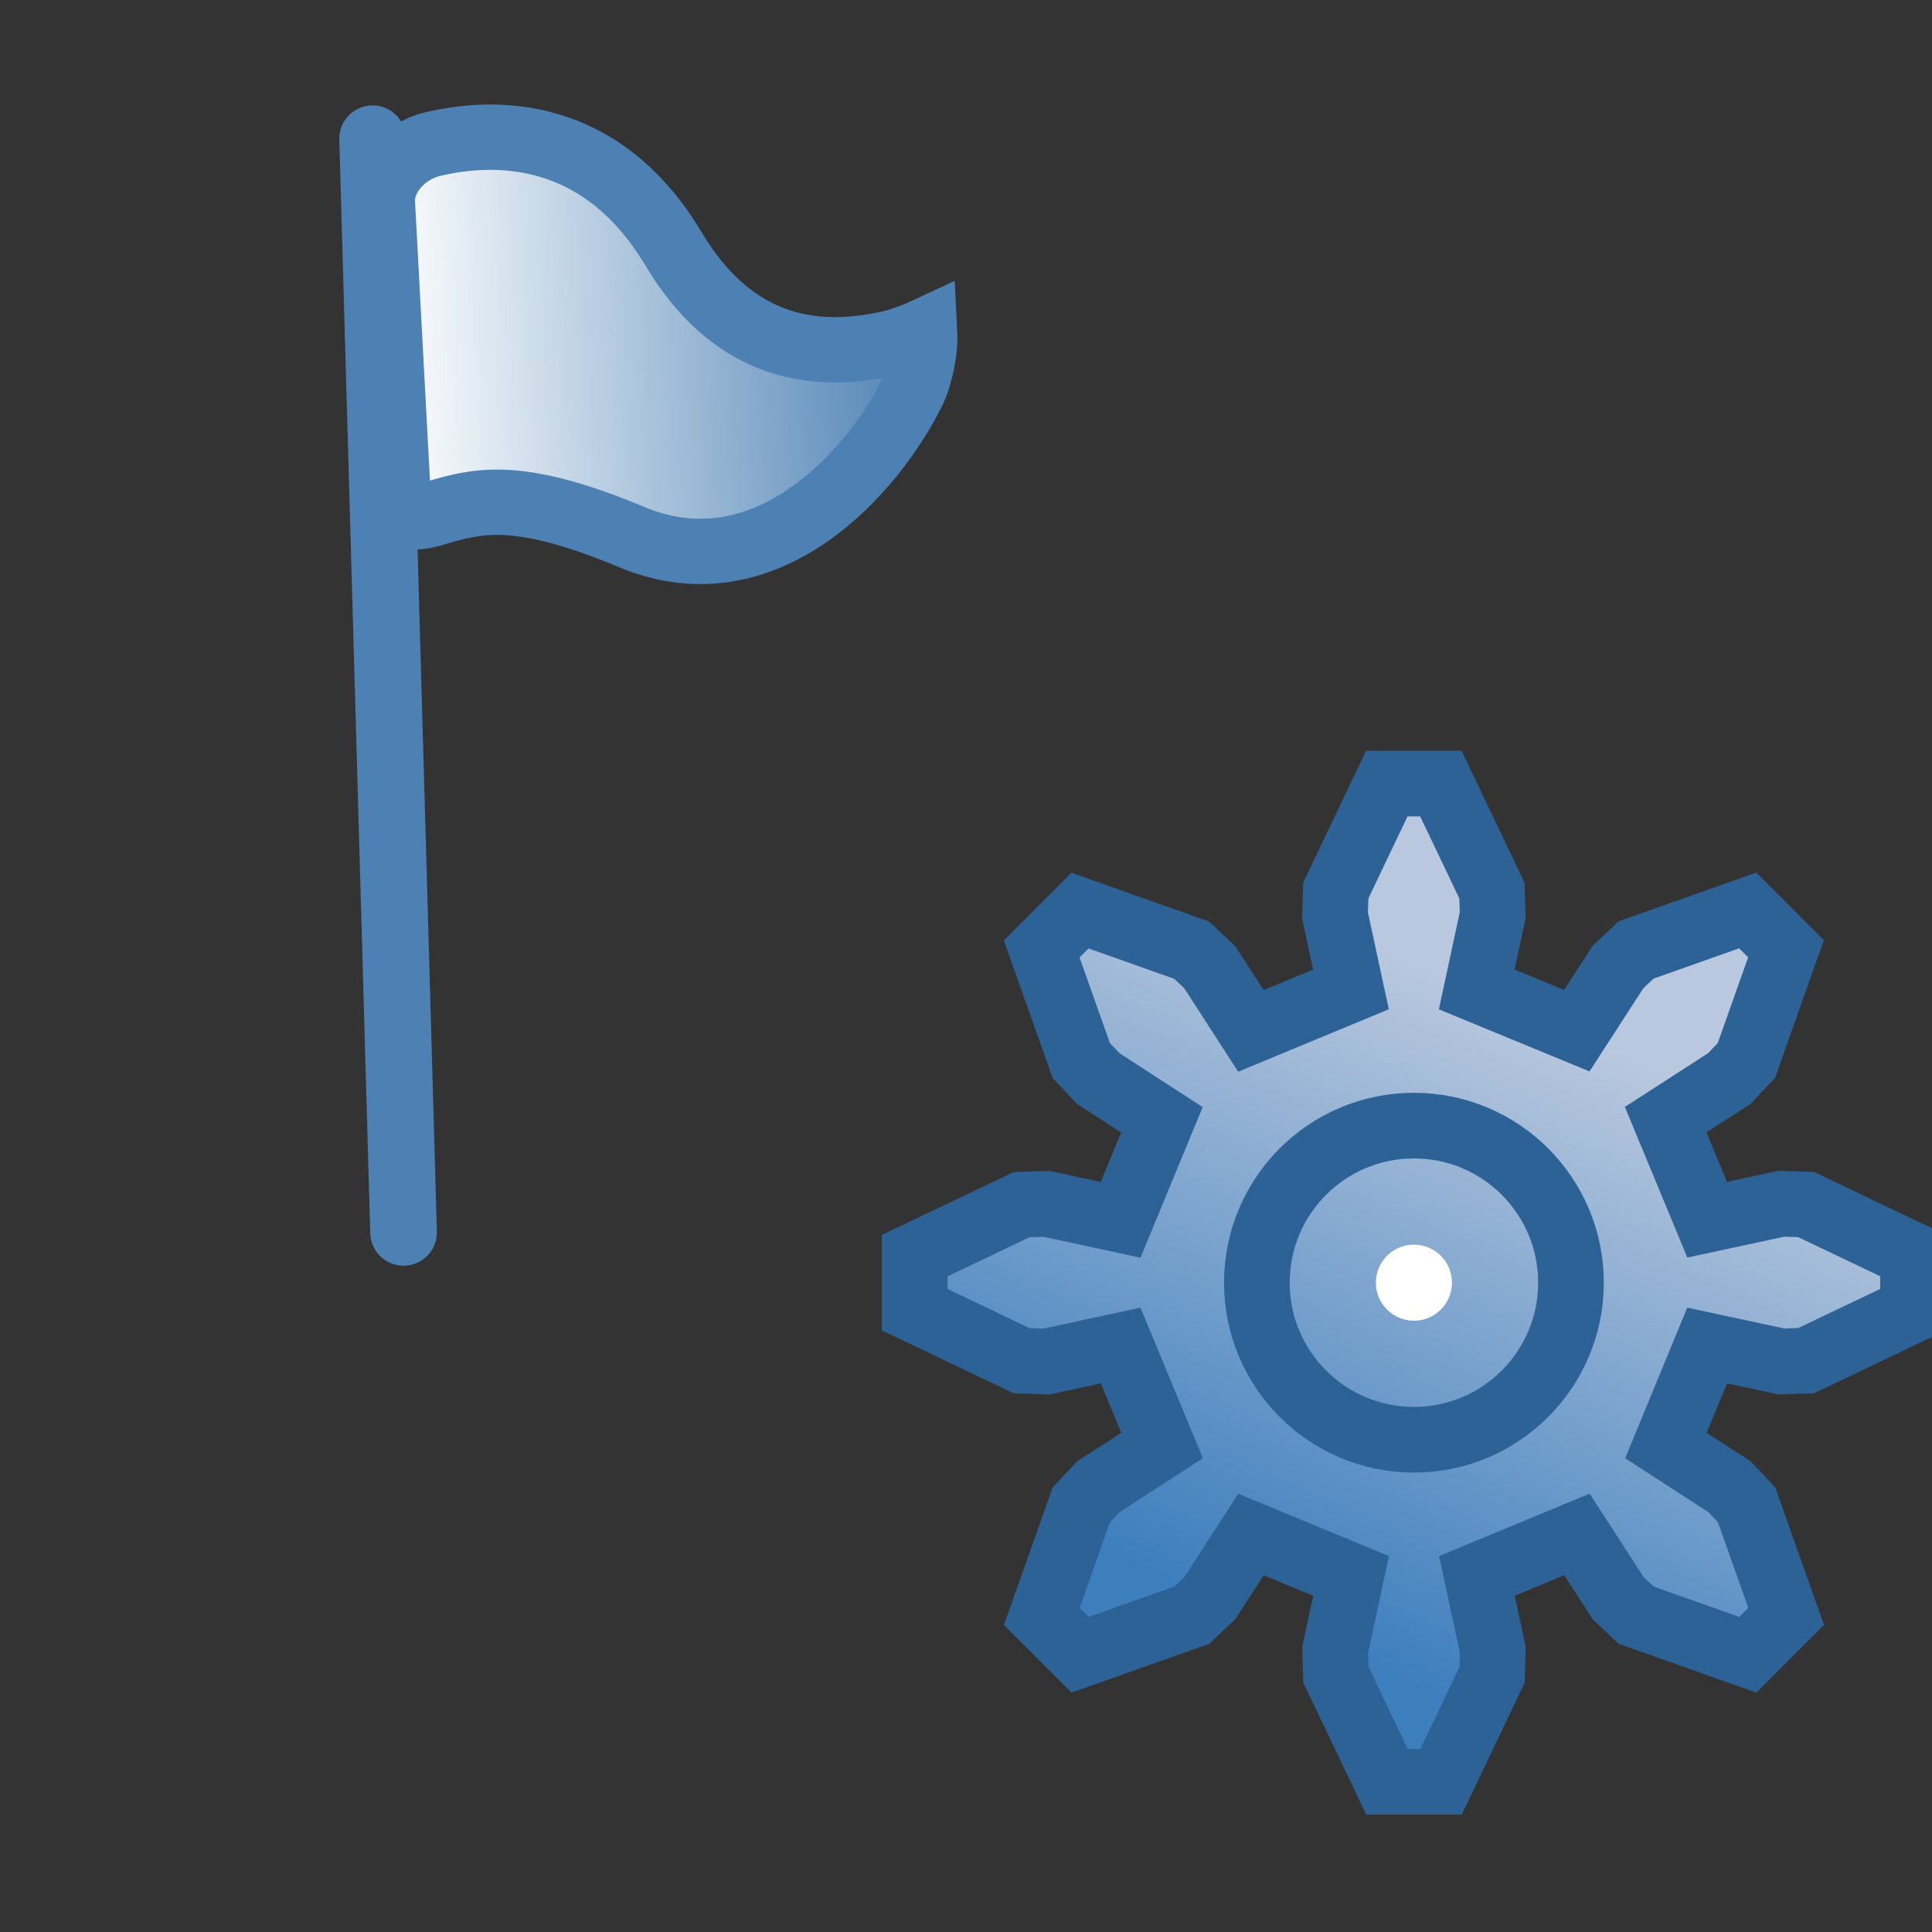 <svg xmlns="http://www.w3.org/2000/svg" xmlns:xlink="http://www.w3.org/1999/xlink" xml:space="preserve" width="16" height="16">
    <rect width="100%" height="100%" fill="#333333" stroke="none"/>
    <defs>
        <linearGradient xlink:href="#a" id="d" x1="-.801" x2="2.599" y1="-3.735" y2="4.018" gradientUnits="userSpaceOnUse"/>
        <linearGradient id="a">
            <stop offset="0" style="stop-color:#b9c8de;stop-opacity:1"/>
            <stop offset="1" style="stop-color:#3d7ebd;stop-opacity:1"/>
        </linearGradient>
        <linearGradient xlink:href="#a" id="e" x1="-.801" x2="2.599" y1="-3.735" y2="4.018" gradientUnits="userSpaceOnUse"/>
        <linearGradient xlink:href="#a" id="f" x1="-.801" x2="2.599" y1="-3.735" y2="4.018" gradientUnits="userSpaceOnUse"/>
        <linearGradient id="b">
            <stop offset="0" style="stop-color:#fff;stop-opacity:1"/>
            <stop offset="1" style="stop-color:#4d81b4;stop-opacity:1"/>
        </linearGradient>
        <linearGradient xlink:href="#b" id="c" x1="37.669" x2="215.769" y1="87.94" y2="87.94" gradientUnits="userSpaceOnUse"/>
    </defs>
    <path d="M42.65.944 4.864 361.404" style="fill:#4d81b4;fill-opacity:1;stroke:#4d81b4;stroke-width:22.071;stroke-linecap:round;stroke-dasharray:none;stroke-opacity:1" transform="rotate(-7.605 10.541 -14.607)scale(.025)"/>
    <path d="M203.869 92.783c-18.9 3.1-49.6 3.9-70.1-34.8-21.9-41.7-57.3-42.9-78-39.1-10.1 1.9-17.6 10.3-17.6 18.4v103.6c5.9 2.3 12.3-.1 14-.4.4-.1.8-.2 1.3-.3 13.2-2.9 27.1-4.3 61.5 12.3 43.2 20.7 81-17.4 95.7-44 1.1-1.9 4.6-10.6 4.6-19.1-5.2 2.1-11.4 3.4-11.4 3.4z" style="fill:url(#c);stroke:#4d81b4;stroke-width:21.64;stroke-dasharray:none;stroke-opacity:1" transform="rotate(-3.06 16.003 -40.113)scale(.025)"/>
    <g transform="matrix(-.068 0 0 .068 27.314 3.93)">
        <g style="fill:url(#d);fill-opacity:1;stroke:#2d6296;stroke-width:.836;stroke-miterlimit:4;stroke-dasharray:none;stroke-opacity:1" transform="translate(229.478 98.421)scale(9.564)">
            <path d="m3.735-.8.944-.204.316.01 1.362.65v.688l-1.362.65-.316.01L3.735.8l-.528 1.274.811.524.217.23.504 1.422-.488.488-1.422-.504-.23-.217-.524-.81L.8 3.734l.203.944-.01.316-.65 1.362h-.688l-.65-1.362-.01-.316.203-.944-1.274-.528-.524.811-.23.217-1.422.504-.488-.488.504-1.422.217-.23.81-.524L-3.734.8l-.944.203-.316-.01-1.362-.65v-.688l1.362-.65.316-.01.944.203.528-1.274-.811-.524-.217-.23-.504-1.422.488-.488 1.422.504.23.217.524.81L-.8-3.734l-.203-.944.01-.316.65-1.362h.688l.65 1.362.01.316-.203.944 1.274.528.524-.811.23-.217 1.422-.504.488.488-.504 1.421-.217.23-.81.525z" style="fill:url(#e);fill-opacity:1;stroke:#2d6296;stroke-width:.836;stroke-miterlimit:4;stroke-dasharray:none;stroke-opacity:1"/>
            <circle r="2" style="fill:url(#f);fill-opacity:1;stroke:#2d6296;stroke-width:.836;stroke-miterlimit:4;stroke-dasharray:none;stroke-opacity:1"/>
        </g>
        <circle cx="229.478" cy="98.421" r="4.633" style="opacity:1;fill:#fff;fill-opacity:1;stroke:none;stroke-width:15.069;stroke-miterlimit:4;stroke-dasharray:none;stroke-opacity:1"/>
    </g>
</svg>
